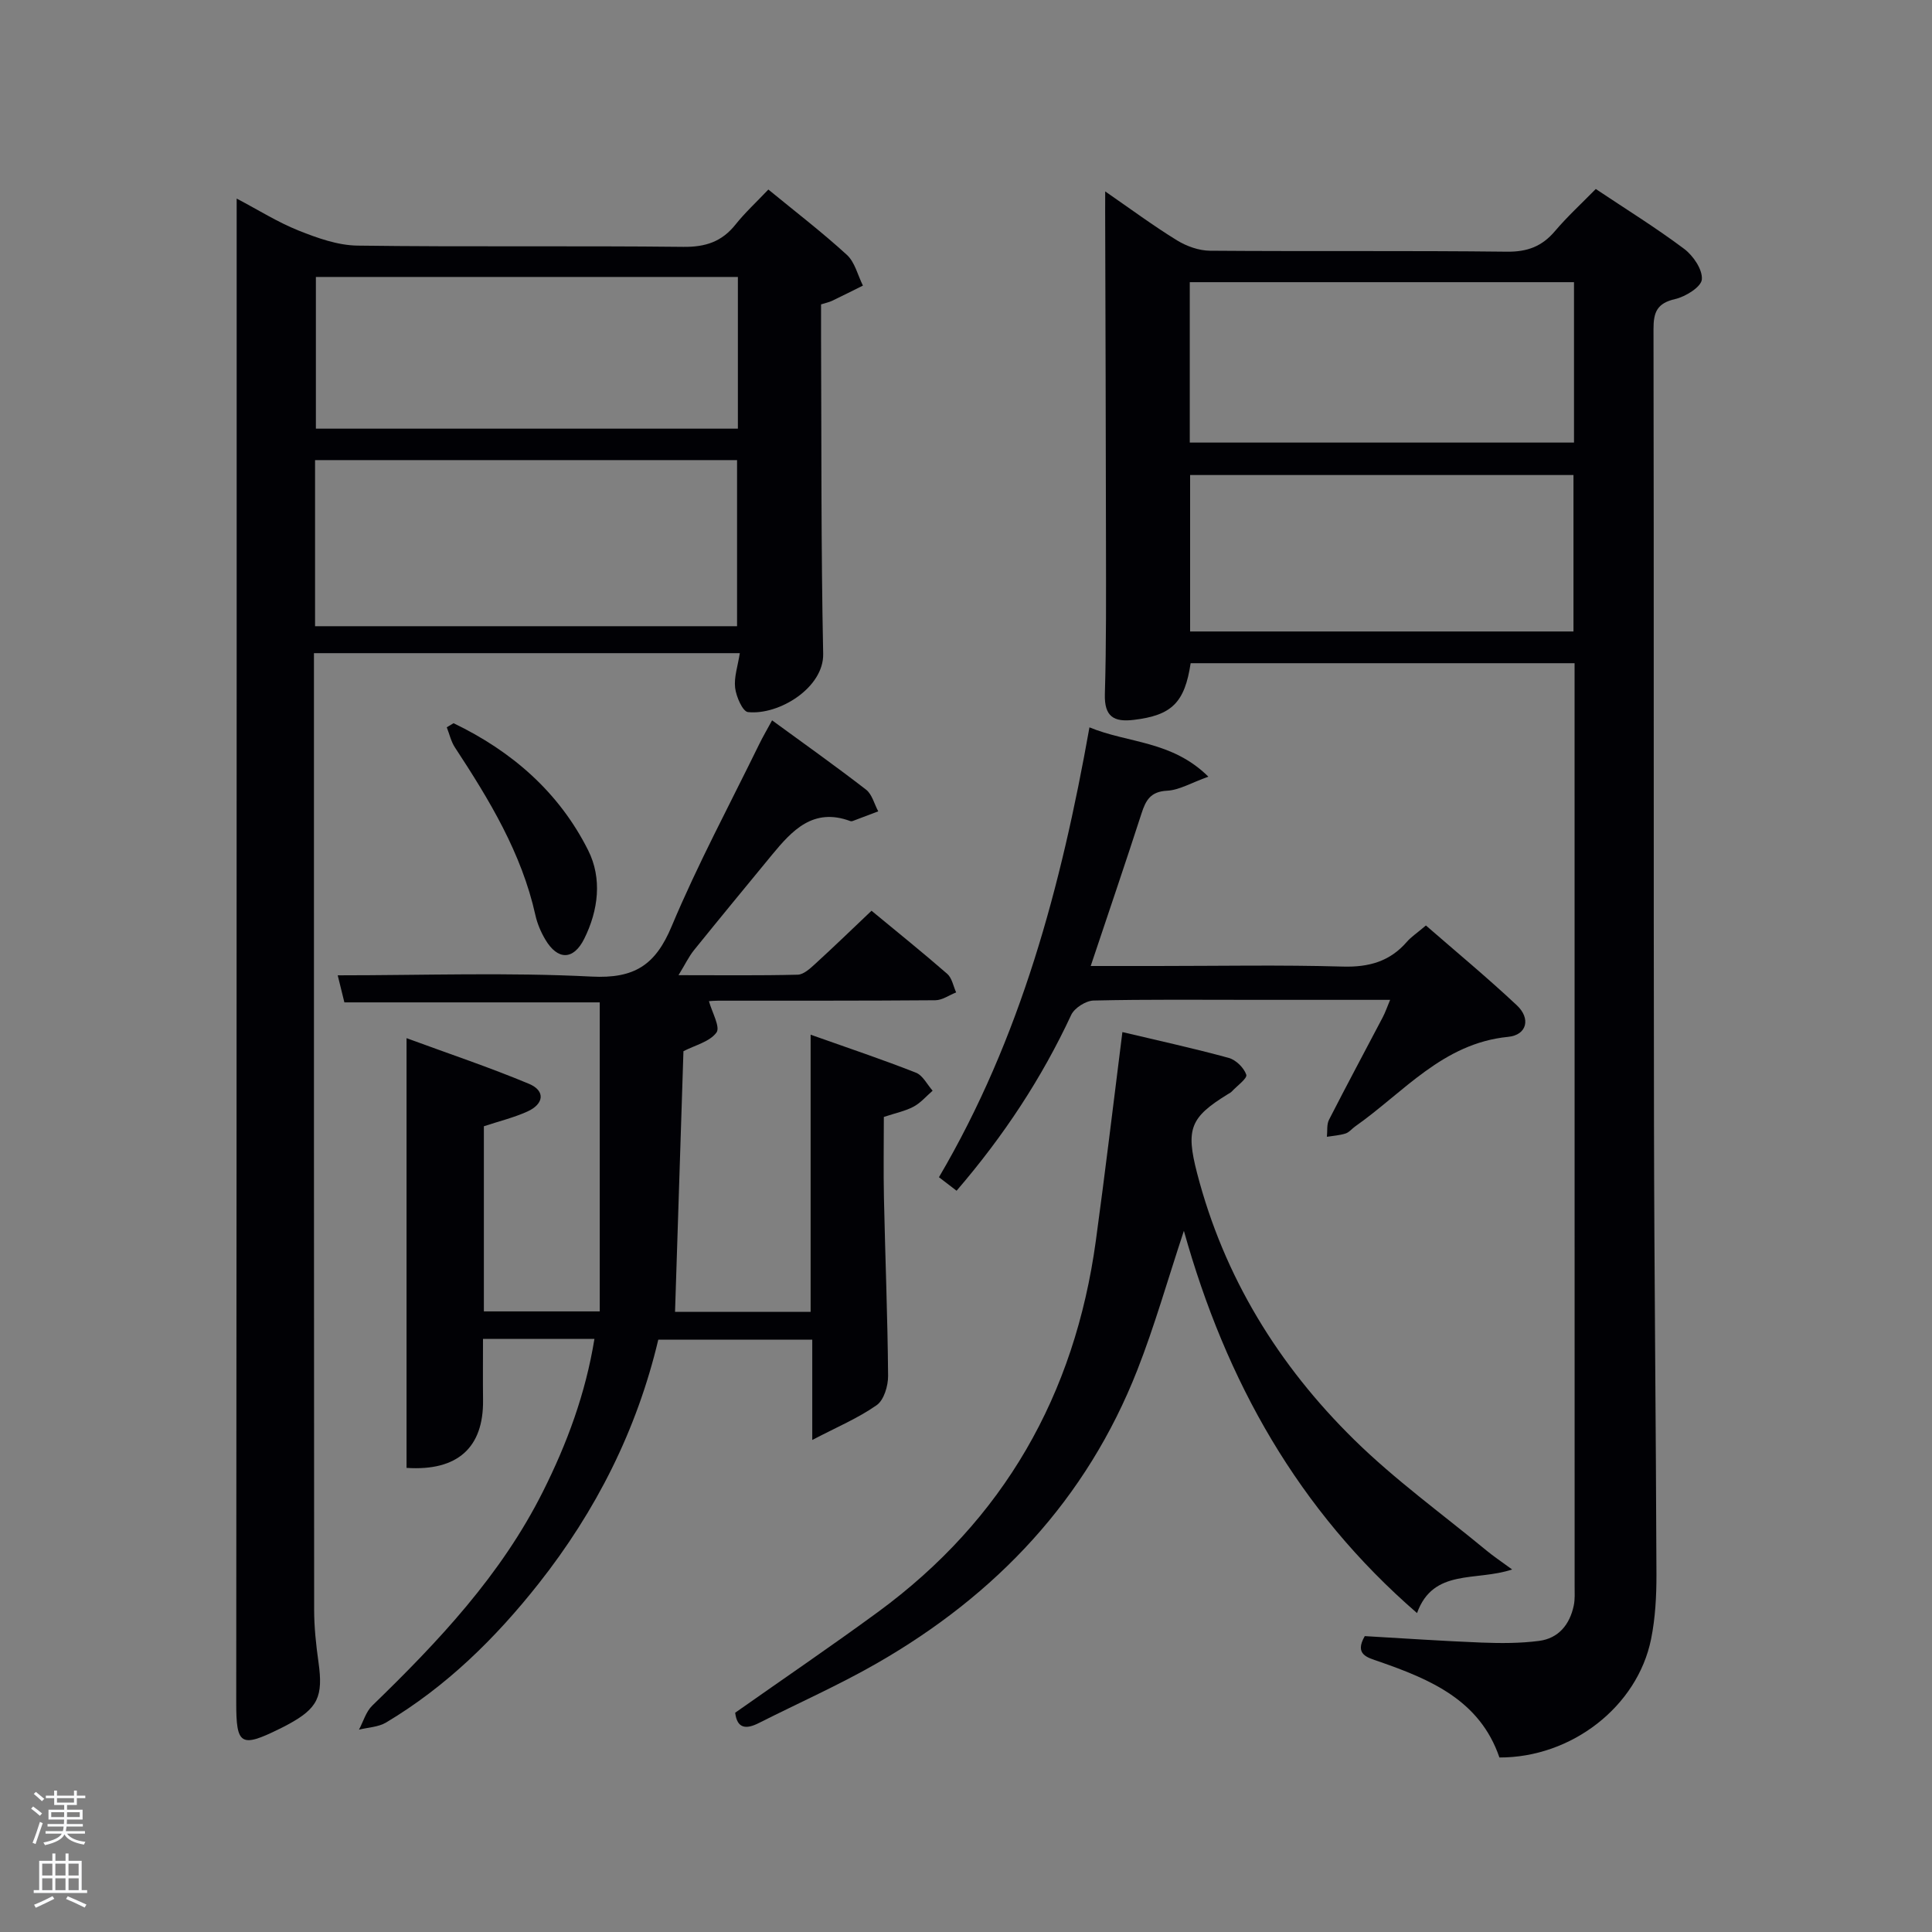 <svg enable-background="new 0 0 400 400" viewBox="0 0 400 400" xmlns="http://www.w3.org/2000/svg"><rect x="0" y="0" width="400" height="400" fill="#808080" stroke="none"/><path d="m6.44 374.46.42-.45c.65.47 1.27.95 1.85 1.44l-.45.49c-.65-.56-1.25-1.06-1.82-1.48m.93 7.33-.63-.26c.55-1.36 1.05-2.8 1.52-4.33.19.1.38.19.59.27-.46 1.29-.95 2.73-1.48 4.32m-.38-10.38.44-.42c.43.34 1.01.82 1.74 1.44l-.49.49c-.53-.51-1.09-1.01-1.69-1.51m2.5.35h1.72v-1.04h.59v1.04h3.52v-1.04h.59v1.04h1.75v.53h-1.75v1.42h-2.03v.97h3.22v2.03h-3.24c0 .35-.01.66-.03.93h3.32v.53h-3.37c-.03.27-.08.58-.15.94h3.96v.53h-3.71c.67.92 1.93 1.48 3.79 1.68-.13.24-.23.44-.29.59-2.13-.38-3.48-1.08-4.04-2.12-.43.97-1.77 1.72-4.03 2.23-.09-.19-.2-.37-.33-.55 2.1-.42 3.37-1.03 3.81-1.83h-3.36v-.53h3.58c.08-.29.13-.61.16-.94h-3.33v-.53h3.39c.02-.27.04-.58.04-.93h-3.23v-2.03h3.25v-.97h-2.07v-1.42h-1.73zm1.12 3.44v1h2.65c.01-.3.02-.44.02-.4v-.25-.35zm1.19-2h3.52v-.91h-3.52zm4.71 2h-2.63v.59c0 .15-.01.28-.01.4h2.64z" fill="#fafbfc"/><path d="m13.56 383.74h.63v1.52h2.72v6.07h1.13v.6h-11.06v-.6h1.13v-6.07h2.73v-1.52h.63v1.52h2.1v-1.52zm-2.69 8.83.38.56c-1.24.63-2.53 1.25-3.85 1.85-.1-.21-.21-.42-.34-.63 1.36-.55 2.63-1.15 3.81-1.78m-2.13-4.27h2.1v-2.45h-2.1zm0 3.04h2.1v-2.46h-2.1zm2.72-3.04h2.1v-2.45h-2.1zm0 3.04h2.1v-2.46h-2.1zm6.07 3.6c-1.41-.71-2.7-1.3-3.86-1.78l.35-.56c1.45.62 2.75 1.19 3.88 1.72zm-1.25-9.09h-2.1v2.45h2.1zm-2.09 5.49h2.1v-2.46h-2.1z" fill="#fafbfc"/><g fill="#010105"><path d="m228.82 39.63c5.34 3.69 9.97 7.12 14.86 10.13 1.99 1.22 4.53 2.13 6.83 2.15 20.49.16 40.98-.04 61.47.2 4.23.05 7.26-1.08 9.95-4.25 2.56-3.02 5.51-5.72 8.46-8.73 6.24 4.17 12.46 8.02 18.29 12.39 1.88 1.41 3.84 4.29 3.67 6.33-.12 1.55-3.38 3.58-5.54 4.07-3.75.86-4.48 2.73-4.47 6.23.1 54.81 0 109.62.1 164.42.05 31.13.41 62.26.51 93.4.01 4.47-.23 9.02-1.11 13.38-2.83 13.99-16.49 24.56-31.4 24.52-4.06-11.87-14.29-16.17-24.99-19.89-2.38-.82-5.08-1.43-2.89-5.24 8.01.46 16.11 1.02 24.21 1.34 3.95.15 7.96.16 11.87-.35 4.04-.52 6.36-3.38 7.19-7.32.27-1.29.18-2.65.18-3.99-.01-62.27-.01-124.57-.01-186.88 0-1.31 0-2.62 0-4.23-26.73 0-53.12 0-79.49 0-1.23 8.19-3.93 10.79-11.76 11.73-4.14.5-6.13-.66-6-5.32.31-10.49.24-20.99.23-31.48-.02-22.82-.11-45.64-.17-68.46.01-1.11.01-2.21.01-4.15zm97.06 18.79c-26.51 0-52.99 0-79.55 0v33.21h79.55c0-11.18 0-21.99 0-33.21zm-.11 39.93c-26.76 0-53.13 0-79.37 0v32.39h79.37c0-10.85 0-21.44 0-32.39z"/><path d="m153.17 135.23c-29.81 0-58.74 0-88.17 0v5.58c0 64.14-.01 128.29.04 192.43 0 3.64.39 7.3.9 10.9 1 7.12-.1 9.55-6.37 12.93-.59.32-1.18.62-1.78.91-7.96 3.93-8.89 3.26-8.88-5.44.07-73.64.07-147.28.09-220.92.01-29.8 0-59.61 0-90.51 4.52 2.38 8.51 4.9 12.81 6.62 3.89 1.55 8.12 3.07 12.21 3.12 22.49.3 44.98.01 67.47.26 4.58.05 7.96-1.07 10.79-4.62 1.94-2.44 4.27-4.58 6.8-7.25 5.63 4.62 11.15 8.85 16.26 13.53 1.66 1.52 2.24 4.2 3.32 6.36-2.13 1.06-4.26 2.13-6.41 3.16-.58.28-1.23.4-2.26.73 0 2.32-.01 4.61 0 6.9.1 21.82-.01 43.65.44 65.46.14 6.97-9.11 12.73-15.57 12.05-1.1-.12-2.44-3.19-2.66-5.02-.26-2.21.56-4.53.97-7.18zm-87.94-5.58h87.37c0-11.73 0-23.11 0-34.39-29.32 0-58.23 0-87.37 0zm87.54-72.31c-29.41 0-58.44 0-87.37 0v31.41h87.37c0-10.51 0-20.77 0-31.41z"/><path d="m136.29 277.37c-4.42 18.66-12.87 35.43-24.78 50.51-8.95 11.33-19.12 21.31-31.58 28.75-1.6.95-3.73 1.01-5.61 1.48.9-1.68 1.45-3.73 2.76-4.99 13.68-13.26 26.67-27.03 35.32-44.29 5-9.96 8.83-20.29 10.67-31.62-7.9 0-15.37 0-23.07 0 0 4.25-.04 8.48.01 12.71.1 9.77-5.26 14.69-15.84 13.99 0-29.17 0-58.38 0-88.97 8.83 3.25 17.21 6.05 25.34 9.45 3.47 1.45 3.1 4.18-.28 5.72-2.84 1.29-5.92 2.03-9.05 3.07v38.33h23.99c0-21.08 0-42.29 0-63.98-17.12 0-34.84 0-52.87 0-.55-2.22-1-4.07-1.38-5.6 17.74 0 35.19-.63 52.55.26 8.89.46 13.24-2.39 16.59-10.41 5.39-12.86 12.02-25.2 18.15-37.75.71-1.45 1.53-2.85 2.64-4.89 6.7 4.89 13.18 9.49 19.46 14.35 1.25.97 1.7 2.97 2.52 4.49-1.77.67-3.54 1.35-5.31 2.01-.15.05-.35.06-.49 0-7.64-2.83-12.01 1.91-16.21 7.01-5.39 6.55-10.79 13.1-16.12 19.7-1.09 1.35-1.85 2.97-3.22 5.2 8.82 0 16.75.1 24.68-.1 1.23-.03 2.58-1.29 3.62-2.24 3.8-3.47 7.5-7.05 11.66-11 5.32 4.4 10.59 8.63 15.68 13.07.98.86 1.25 2.54 1.84 3.84-1.44.56-2.87 1.61-4.31 1.62-15 .12-30 .08-44.99.09-.79 0-1.58.08-1.88.1.63 2.31 2.39 5.35 1.56 6.49-1.4 1.92-4.45 2.63-6.84 3.87-.57 17.74-1.15 35.66-1.74 53.96h28.07c0-18.63 0-37.5 0-57.38 7.86 2.79 14.91 5.15 21.81 7.87 1.42.56 2.32 2.45 3.45 3.73-1.3 1.12-2.46 2.51-3.94 3.3-1.72.92-3.73 1.32-6.16 2.13 0 5.5-.1 11.11.02 16.71.26 12.3.76 24.59.86 36.89.02 2.07-.86 5.02-2.36 6.07-3.84 2.7-8.26 4.55-13.34 7.21 0-7.65 0-14.02 0-20.77-10.64.01-20.88.01-31.88.01z"/><path d="m152.21 354.6c10.03-7.06 19.91-13.78 29.55-20.84 26.07-19.11 40.76-45 45.12-76.86 1.93-14.11 3.61-28.26 5.5-43.22 7.37 1.75 14.75 3.36 22.02 5.35 1.49.41 3.15 2.05 3.63 3.48.25.75-1.91 2.3-3 3.47-.22.24-.54.39-.82.56-7.74 4.77-8.76 7.13-6.37 16.33 5.56 21.48 16.84 39.79 32.51 55.19 8.5 8.36 18.28 15.41 27.5 23.03 1.35 1.12 2.82 2.09 5.22 3.85-7.48 2.52-16.32-.3-19.69 9.03-24.6-21.31-39.54-47.95-48.27-79.14-3.39 10.24-6.06 19.71-9.64 28.82-10.51 26.78-29.2 46.53-53.91 60.71-7.91 4.54-16.29 8.25-24.44 12.37-2.59 1.31-4.5 1.24-4.91-2.13z"/><path d="m198.05 246.53c-1.38-1.06-2.51-1.92-3.65-2.8 16.91-28.77 25.28-60.09 31.16-93.14 7.99 3.31 17.05 2.72 24.62 10.21-3.55 1.27-6.01 2.78-8.56 2.91-3.41.18-4.4 1.97-5.28 4.7-3.36 10.38-6.88 20.71-10.52 31.59h13.72c12.83 0 25.67-.25 38.49.12 5.4.15 9.73-1.06 13.26-5.14.86-.99 2-1.73 3.93-3.37 6.26 5.45 12.72 10.8 18.83 16.53 2.91 2.72 2.1 6.15-1.81 6.53-13.53 1.33-21.63 11.5-31.66 18.54-.68.48-1.25 1.23-2 1.47-1.23.39-2.57.47-3.86.68.13-1.19-.07-2.54.44-3.53 3.63-7.11 7.41-14.14 11.12-21.21.52-.99.88-2.05 1.53-3.61-9.67 0-18.79 0-27.91 0-11.17 0-22.33-.12-33.49.14-1.6.04-3.95 1.53-4.63 2.98-6.08 13.05-13.89 24.95-23.73 36.4z"/><path d="m93.9 149.73c12.05 5.79 21.83 14.26 27.88 26.33 2.91 5.81 2.12 12.39-.82 18.3-2.23 4.48-5.51 4.48-8.06.16-.92-1.55-1.66-3.29-2.05-5.04-2.86-12.88-9.55-23.89-16.66-34.73-.81-1.23-1.14-2.77-1.69-4.17.46-.28.93-.57 1.4-.85z"/></g></svg>